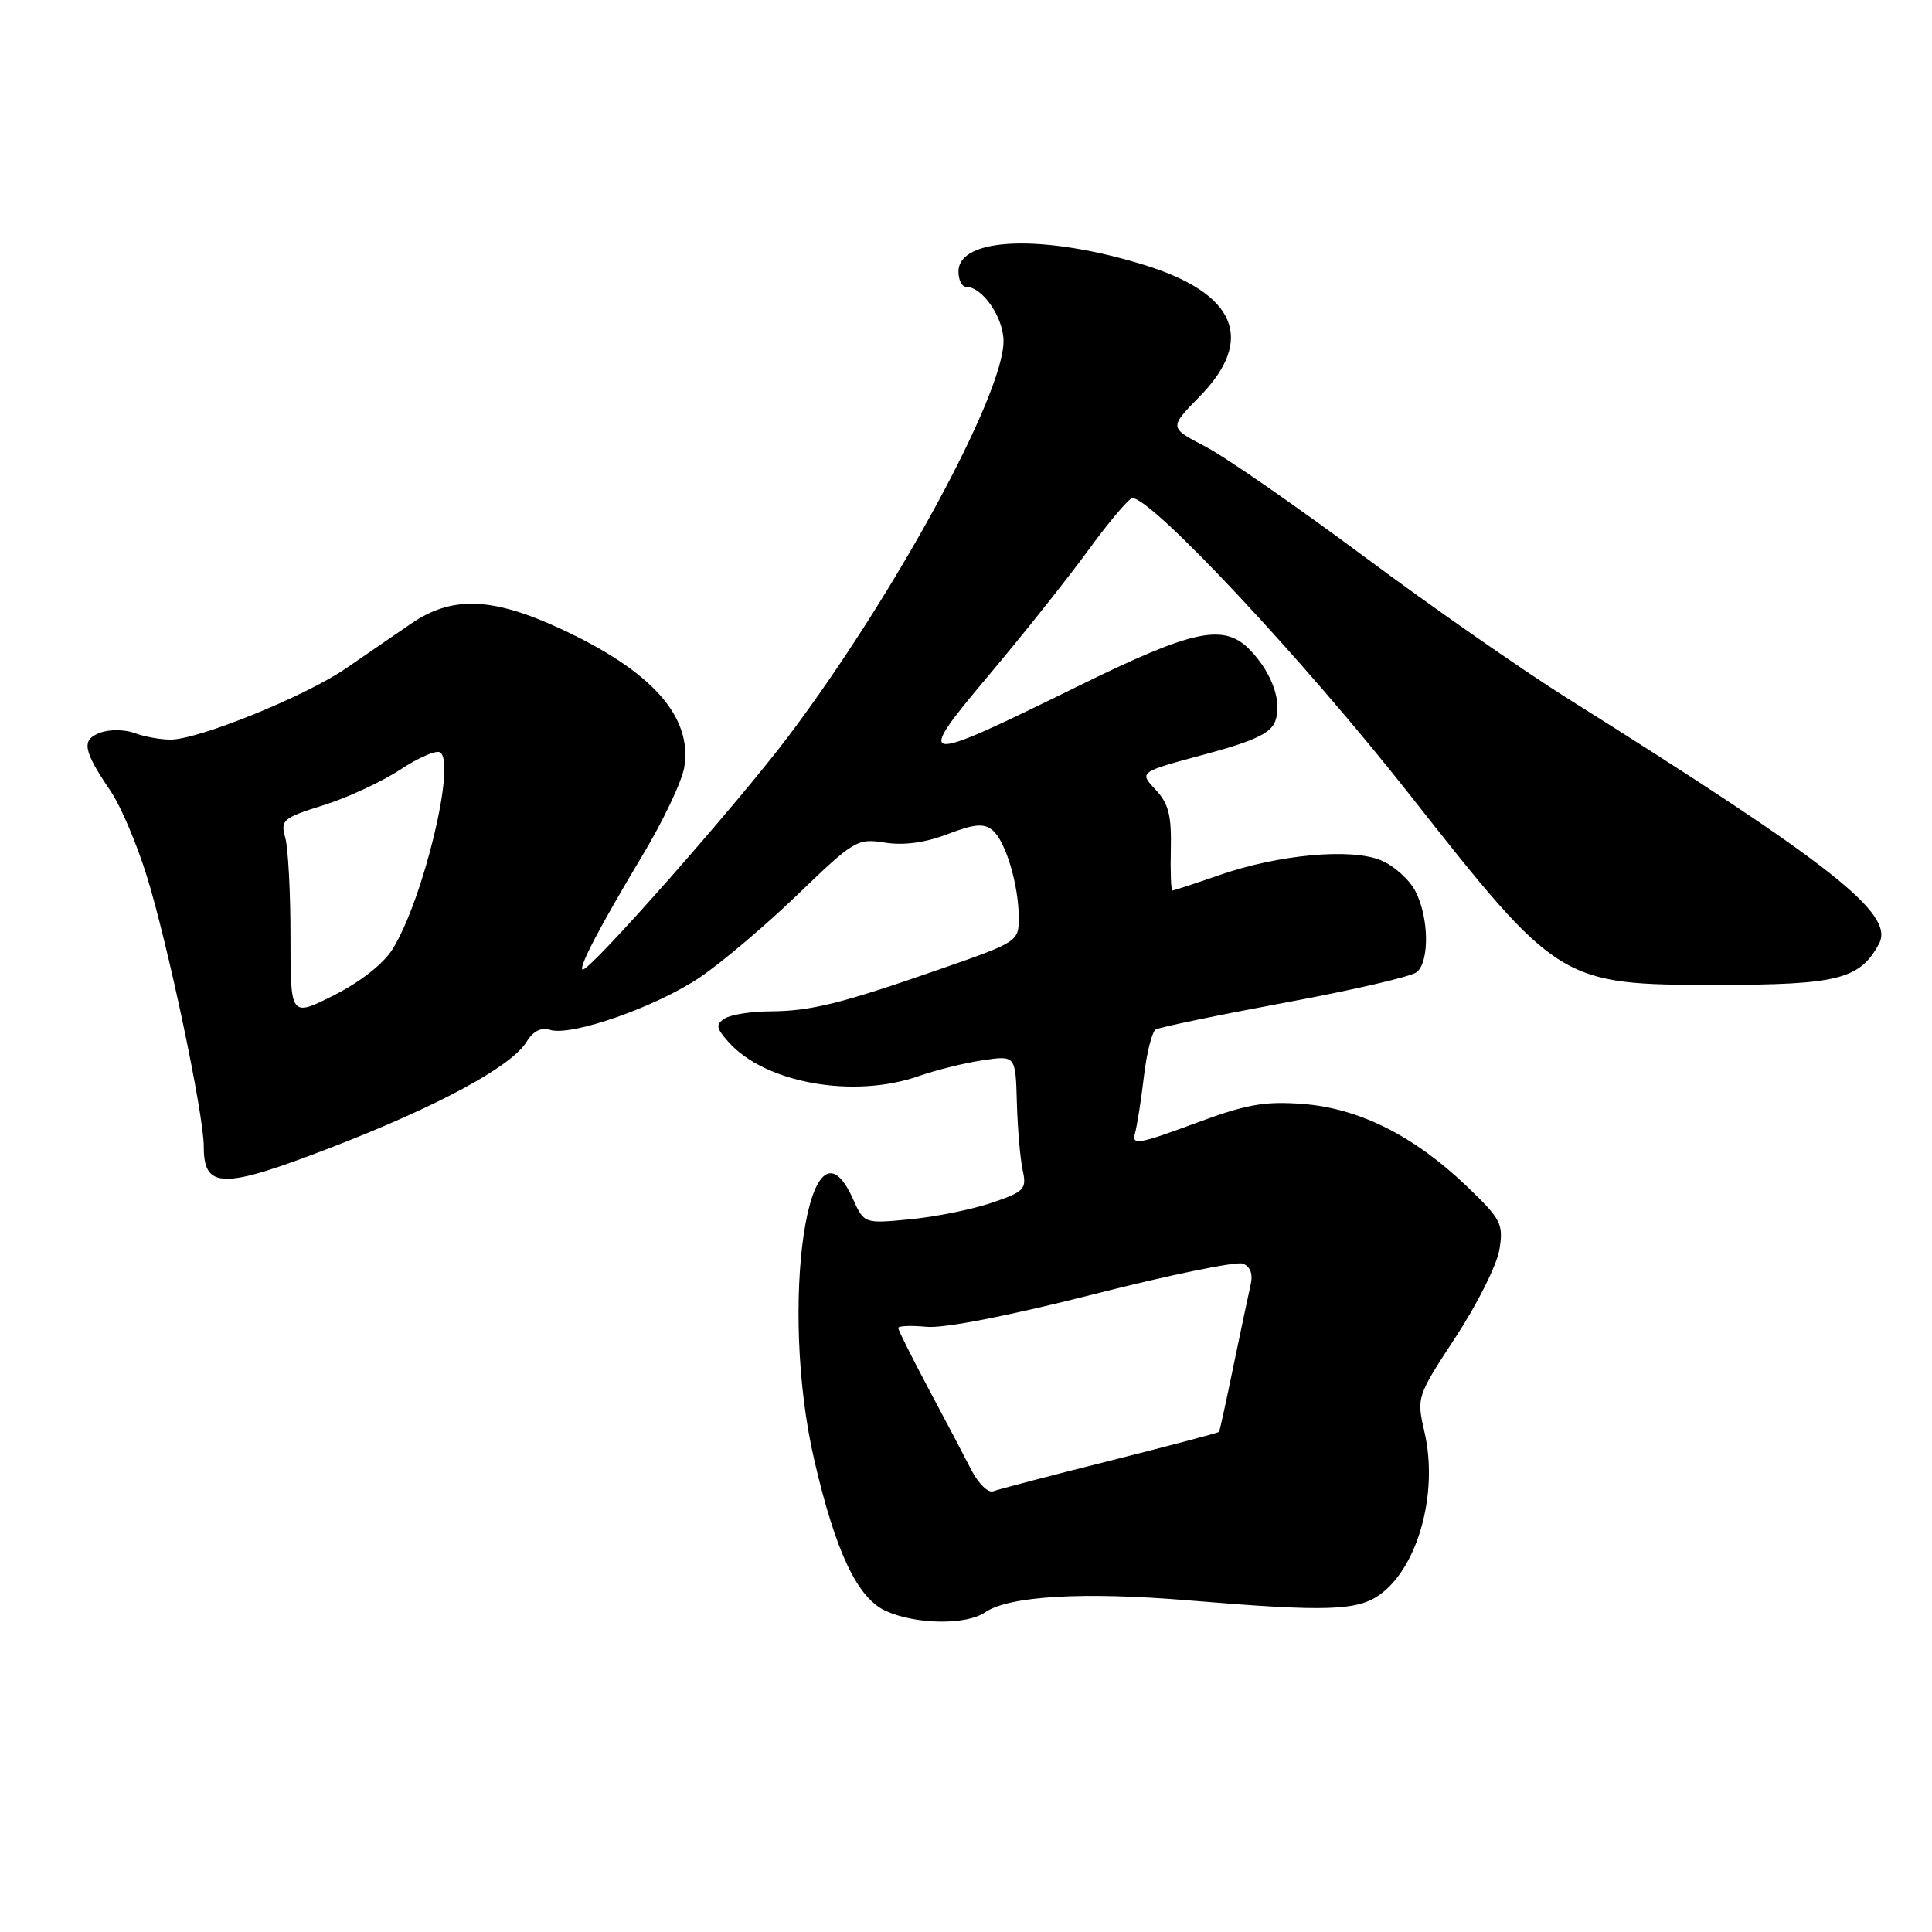 <?xml version="1.0" encoding="UTF-8" standalone="no"?>
<!DOCTYPE svg PUBLIC "-//W3C//DTD SVG 1.1//EN" "http://www.w3.org/Graphics/SVG/1.1/DTD/svg11.dtd" >
<svg xmlns="http://www.w3.org/2000/svg" xmlns:xlink="http://www.w3.org/1999/xlink" version="1.1" viewBox="0 0 256 256">
 <g >
 <path fill="currentColor"
d=" M 130.53 213.64 C 133.69 211.47 143.52 210.89 157.50 212.06 C 175.88 213.59 179.90 213.46 182.94 211.22 C 187.94 207.52 190.59 197.76 188.76 189.80 C 187.69 185.13 187.71 185.06 192.88 177.18 C 195.74 172.82 198.35 167.60 198.68 165.58 C 199.23 162.17 198.92 161.56 194.37 157.20 C 187.38 150.51 180.11 146.85 172.64 146.28 C 167.51 145.89 165.13 146.32 158.18 148.91 C 151.00 151.58 149.93 151.76 150.37 150.25 C 150.65 149.29 151.19 145.91 151.56 142.74 C 151.93 139.57 152.64 136.72 153.13 136.42 C 153.62 136.12 161.32 134.52 170.24 132.86 C 179.17 131.21 187.04 129.39 187.73 128.81 C 189.44 127.39 189.34 121.55 187.55 118.09 C 186.75 116.55 184.70 114.71 183.00 114.00 C 179.02 112.35 169.47 113.22 161.59 115.95 C 158.34 117.08 155.53 118.00 155.35 118.00 C 155.16 118.00 155.07 115.50 155.14 112.46 C 155.24 108.03 154.83 106.44 153.10 104.61 C 150.93 102.30 150.93 102.30 159.56 99.98 C 166.15 98.21 168.37 97.17 168.97 95.58 C 169.91 93.06 168.61 89.30 165.76 86.25 C 162.25 82.51 158.30 83.32 142.71 90.99 C 121.54 101.40 121.05 101.33 131.05 89.44 C 135.60 84.03 141.55 76.55 144.28 72.80 C 147.01 69.06 149.61 66.00 150.05 66.00 C 152.67 66.00 172.84 87.57 186.73 105.22 C 206.48 130.31 206.78 130.50 227.54 130.50 C 243.52 130.50 246.46 129.75 248.98 125.05 C 251.09 121.10 242.77 114.55 207.72 92.55 C 201.79 88.83 189.64 80.36 180.72 73.72 C 171.80 67.09 162.34 60.53 159.70 59.16 C 154.91 56.67 154.91 56.67 158.95 52.55 C 166.38 44.98 163.80 38.87 151.60 35.10 C 138.30 30.99 127.00 31.40 127.00 35.98 C 127.00 37.09 127.45 38.00 128.00 38.00 C 130.18 38.00 133.00 42.10 132.97 45.25 C 132.91 52.43 118.63 78.69 104.63 97.35 C 97.81 106.44 77.85 129.06 77.18 128.47 C 76.71 128.06 79.55 122.66 85.18 113.26 C 87.90 108.73 90.37 103.51 90.67 101.66 C 91.76 94.95 86.40 88.94 74.32 83.33 C 65.17 79.09 59.84 78.92 54.39 82.69 C 52.25 84.17 48.37 86.83 45.77 88.61 C 40.38 92.29 26.29 98.00 22.60 98.00 C 21.24 98.00 19.09 97.61 17.82 97.13 C 16.54 96.65 14.49 96.63 13.27 97.09 C 10.74 98.03 10.99 99.42 14.70 104.89 C 15.97 106.76 18.08 111.71 19.39 115.89 C 22.19 124.79 27.00 147.57 27.00 151.92 C 27.00 157.59 29.49 157.61 43.88 152.05 C 58.11 146.55 67.80 141.30 69.79 138.02 C 70.64 136.63 71.71 136.09 72.88 136.46 C 75.71 137.36 86.97 133.41 92.77 129.48 C 95.67 127.52 101.51 122.57 105.75 118.48 C 113.15 111.34 113.60 111.07 117.24 111.65 C 119.73 112.05 122.58 111.67 125.55 110.53 C 129.11 109.17 130.37 109.06 131.52 110.01 C 133.25 111.45 134.99 117.27 134.99 121.64 C 135.00 124.73 134.82 124.85 124.75 128.35 C 111.41 133.00 107.45 133.98 102.00 134.01 C 99.53 134.02 96.84 134.45 96.04 134.95 C 94.80 135.74 94.87 136.20 96.54 138.08 C 101.39 143.53 113.15 145.62 121.79 142.57 C 124.01 141.79 127.80 140.85 130.20 140.49 C 134.57 139.84 134.57 139.84 134.74 146.09 C 134.84 149.52 135.18 153.56 135.51 155.05 C 136.06 157.57 135.76 157.90 131.42 159.37 C 128.84 160.25 123.97 161.24 120.61 161.56 C 114.50 162.15 114.50 162.15 113.00 158.82 C 107.16 145.88 103.16 173.12 107.91 193.53 C 110.76 205.77 113.65 211.83 117.46 213.50 C 121.48 215.27 128.07 215.34 130.53 213.64 Z  M 128.71 194.78 C 127.79 192.98 125.23 188.12 123.03 184.00 C 120.84 179.88 119.03 176.26 119.02 175.97 C 119.01 175.68 120.70 175.61 122.79 175.81 C 125.09 176.03 133.74 174.34 144.86 171.51 C 154.92 168.94 163.85 167.11 164.69 167.44 C 165.69 167.82 166.05 168.81 165.71 170.26 C 165.43 171.49 164.41 176.32 163.44 181.00 C 162.48 185.68 161.62 189.60 161.53 189.73 C 161.45 189.85 154.95 191.57 147.09 193.55 C 139.24 195.52 132.27 197.34 131.60 197.60 C 130.94 197.85 129.64 196.58 128.71 194.78 Z  M 38.49 124.14 C 38.50 118.29 38.18 112.38 37.80 111.00 C 37.14 108.66 37.47 108.38 42.88 106.69 C 46.06 105.69 50.62 103.57 53.02 101.99 C 55.41 100.41 57.79 99.37 58.31 99.69 C 60.46 101.02 56.10 119.14 52.05 125.72 C 50.84 127.68 47.81 130.07 44.28 131.86 C 38.49 134.78 38.49 134.78 38.49 124.14 Z "/>
</g>
</svg>
